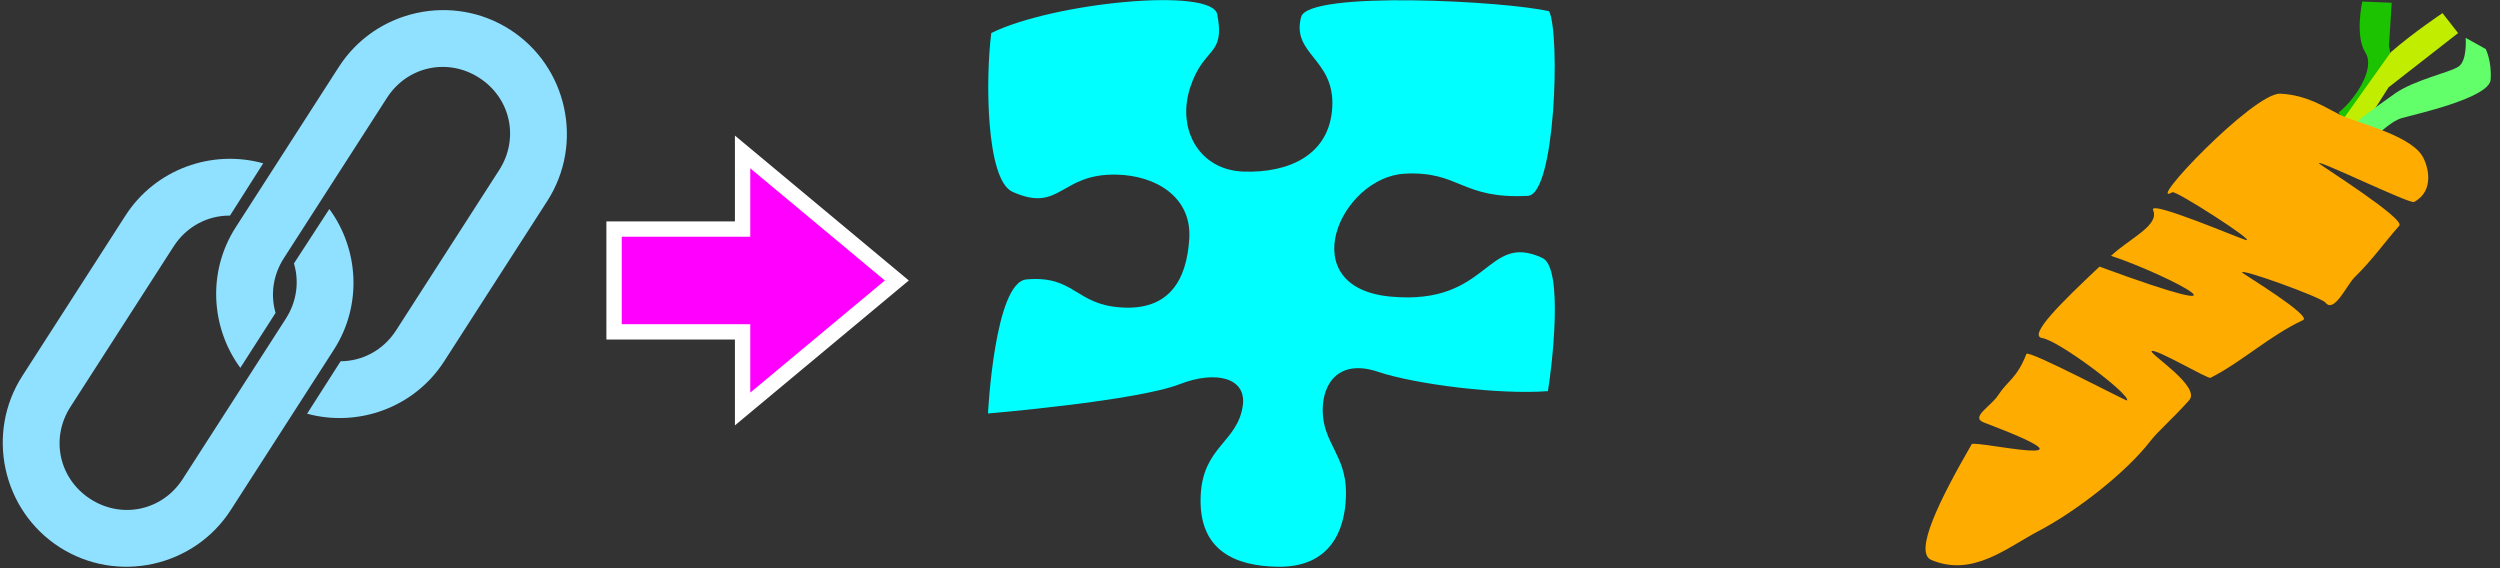 <svg version="1.1" viewBox="0 0 2200 500" xmlns="http://www.w3.org/2000/svg"><rect x="0" y="0" width="2200" height="500" fill="#333333" stroke="none"/><path d="m258.67 231.85c4.726 15.74 2.649 33.363-7.154 48.606l-90.746 141.1c-17.831 27.726-53.422 35.456-81.148 17.626-27.726-17.831-35.456-53.422-17.626-81.148l90.746-141.1c11.472-17.838 30.294-27.4 49.644-27.203l29.242-46c-44.87-12.514-94.785 4.878-121.22 45.979l-90.746 141.1c-32.442 50.446-17.713 118.26 32.734 150.7 50.446 32.442 118.26 17.713 150.7-32.734l90.746-141.1c25.073-38.987 21.97-88.35-4.021-123.74l-31.156 47.909" color="#000000" color-rendering="auto" dominant-baseline="auto" fill="#8fe1ff" image-rendering="auto" shape-rendering="auto" solid-color="#000000" stroke-width="1.678" style="paint-order:stroke markers fill"/><path d="m270.24 364.06c44.722 12.21 94.329-5.208 120.65-46.135l90.746-141.1c32.442-50.446 17.713-118.26-32.734-150.7-50.446-32.442-118.26-17.713-150.7 32.734l-90.746 141.1c-25.077 38.993-21.968 88.363 4.031 123.75l31.012-48.374c-4.552-15.625-2.421-33.057 7.288-48.155l90.746-141.1c17.831-27.726 53.422-35.456 81.148-17.626s35.456 53.422 17.626 81.148l-90.746 141.1c-11.311 17.587-29.765 27.128-48.828 27.205l-29.491 46.155" color="#000000" color-rendering="auto" dominant-baseline="auto" fill="#8fe1ff" image-rendering="auto" shape-rendering="auto" solid-color="#000000" stroke-width="1.678" style="paint-order:stroke markers fill"/><g transform="translate(868.77 -.689)"><path d="m254.99 499.43c53.942 1.123 60.891-42.634 60.705-65.868-0.256-31.95-19.656-42.806-20.471-70.165-0.767-25.732 14.557-46.917 48.47-35.58 33.913 11.336 107.53 20.314 149.72 17.08 3.384-20.519 14.08-108.35-4.845-117.18-49.99-23.313-45.971 42.011-133.39 34.009-87.421-8.002-44.464-105.27 12.367-108.2 48.297-2.492 49.432 22.582 108.21 19.512 24.227-1.265 28.53-142.14 18.734-162.39-36.605-8.94-212.05-18.533-218.28 4.993-8.734 32.994 29.68 36.604 27.42 79.282-2.261 42.678-38.89 58.106-78.079 56.772-39.189-1.334-59-37.425-46.942-74.101s30.923-26.872 23.827-64.227c-4.61-24.269-144.28-10.424-198.86 16.354-5.168 39.375-4.844 129.27 18.706 139.79 42.518 18.98 41.279-16.332 91.736-15.145 34.516 0.812 66.031 19.686 63.77 56.363-2.261 36.676-17.769 63.196-59.703 60.527-41.202-2.622-40.961-28.401-83.581-24.682-28.132 2.455-33.854 117.98-33.854 117.98s130.84-10.992 168.81-25.826c31.177-12.18 58.95-5.919 55.429 18.882-4.583 32.282-34.937 35.806-37.042 78.832-2.451 50.113 32.146 62.255 67.141 62.984z" fill="#0ff"/></g><g transform="matrix(1.17 0 0 1.047 1666.6 -15.324)"><path d="m334.54 109.14c11.062-9.386 28.158-36.203 20.113-50.282-8.045-14.079-2.346-42.907-2.346-42.907l22.124 1.006-2.011 36.203 2.682 17.431s-2.346 14.749-16.761 31.845c-14.414 17.096-16.761 20.113-16.761 20.113z" fill="#1cc300"/><path d="m373.76 58.526c16.425-16.09 38.885-32.851 38.885-32.851l11.732 16.761-52.293 45.589s-19.778 34.862-24.135 42.237c-4.358 7.375-15.755-6.369-15.755-6.369z" fill="#c1ee00"/><path d="m360.69 131.27s12.068-14.414 21.454-17.431c9.386-3.017 65.702-16.761 66.707-32.18 1.006-15.42-3.687-25.811-3.687-25.811l-15.085-9.386s1.341 19.107-5.363 24.135c-6.704 5.028-32.851 11.062-47.6 22.459s-35.532 29.499-35.532 29.499z" fill="#63ff6b"/><path d="m28.158 485.25c-13.363-6.336 6.293-50.704 30.4-97.277 1.876-3.624 107.78 23.592 9.132-18.256-10.419-4.42 5.263-13.464 10.75-22.909 7.257-12.493 13.954-13.845 21.262-34.667 1.358-3.869 75.412 40.011 75.766 39.135 2.199-5.436-51.476-50.419-63.811-52.467-11.324-1.88 14.799-30.405 43.018-60.073 126.17 51.86 54.729 8.188 8.679-9.104 14.243-14.926 36.65-25.446 31.617-38.488-3.419-8.86 66.086 24.438 69.933 25.278 8.059 1.761-52.84-41.85-55.397-40.236-21.73 13.718 61.009-83.803 81.121-82.797 20.113 1.006 34.192 11.732 44.918 17.766 10.727 6.034 51.623 16.425 61.679 34.192 4.658 8.229 9.89 29.617-5.984 39.049-3.121 1.854-73.934-36.569-71.441-32.486 1.095 1.793 65.07 46.526 60.341 52.443-10.447 13.072-20.472 29.083-33.534 43.234-5.891 6.382-15.437 30.851-22.014 21.349-3.054-4.412-65.903-29.837-62.492-25.074 0.845 1.18 52.659 36.198 45.676 39.823-25.064 13.013-45.346 34.64-69.6 48.52-1.992 1.14-41.544-25.05-44.272-22.439-2.137 2.046 37.333 29.837 28.224 41.256-12.06 15.119-23.617 26.25-28.715 33.666-18.437 26.817-55.645 59.333-84.809 76.428-23.566 13.815-49.418 38.849-80.451 24.135z" fill="#ffac00"/></g><g transform="matrix(0,2.262,-2.262,0,949.17,32.695)" fill="#fff" stroke="#fff" stroke-width="5.969"><path d="m94.661 70.72 50 60h-30v50h-40v-50h-30z" fill="#fff" stroke="#fff" stroke-width="5.969" style="fill:#f0f"/></g></svg>
